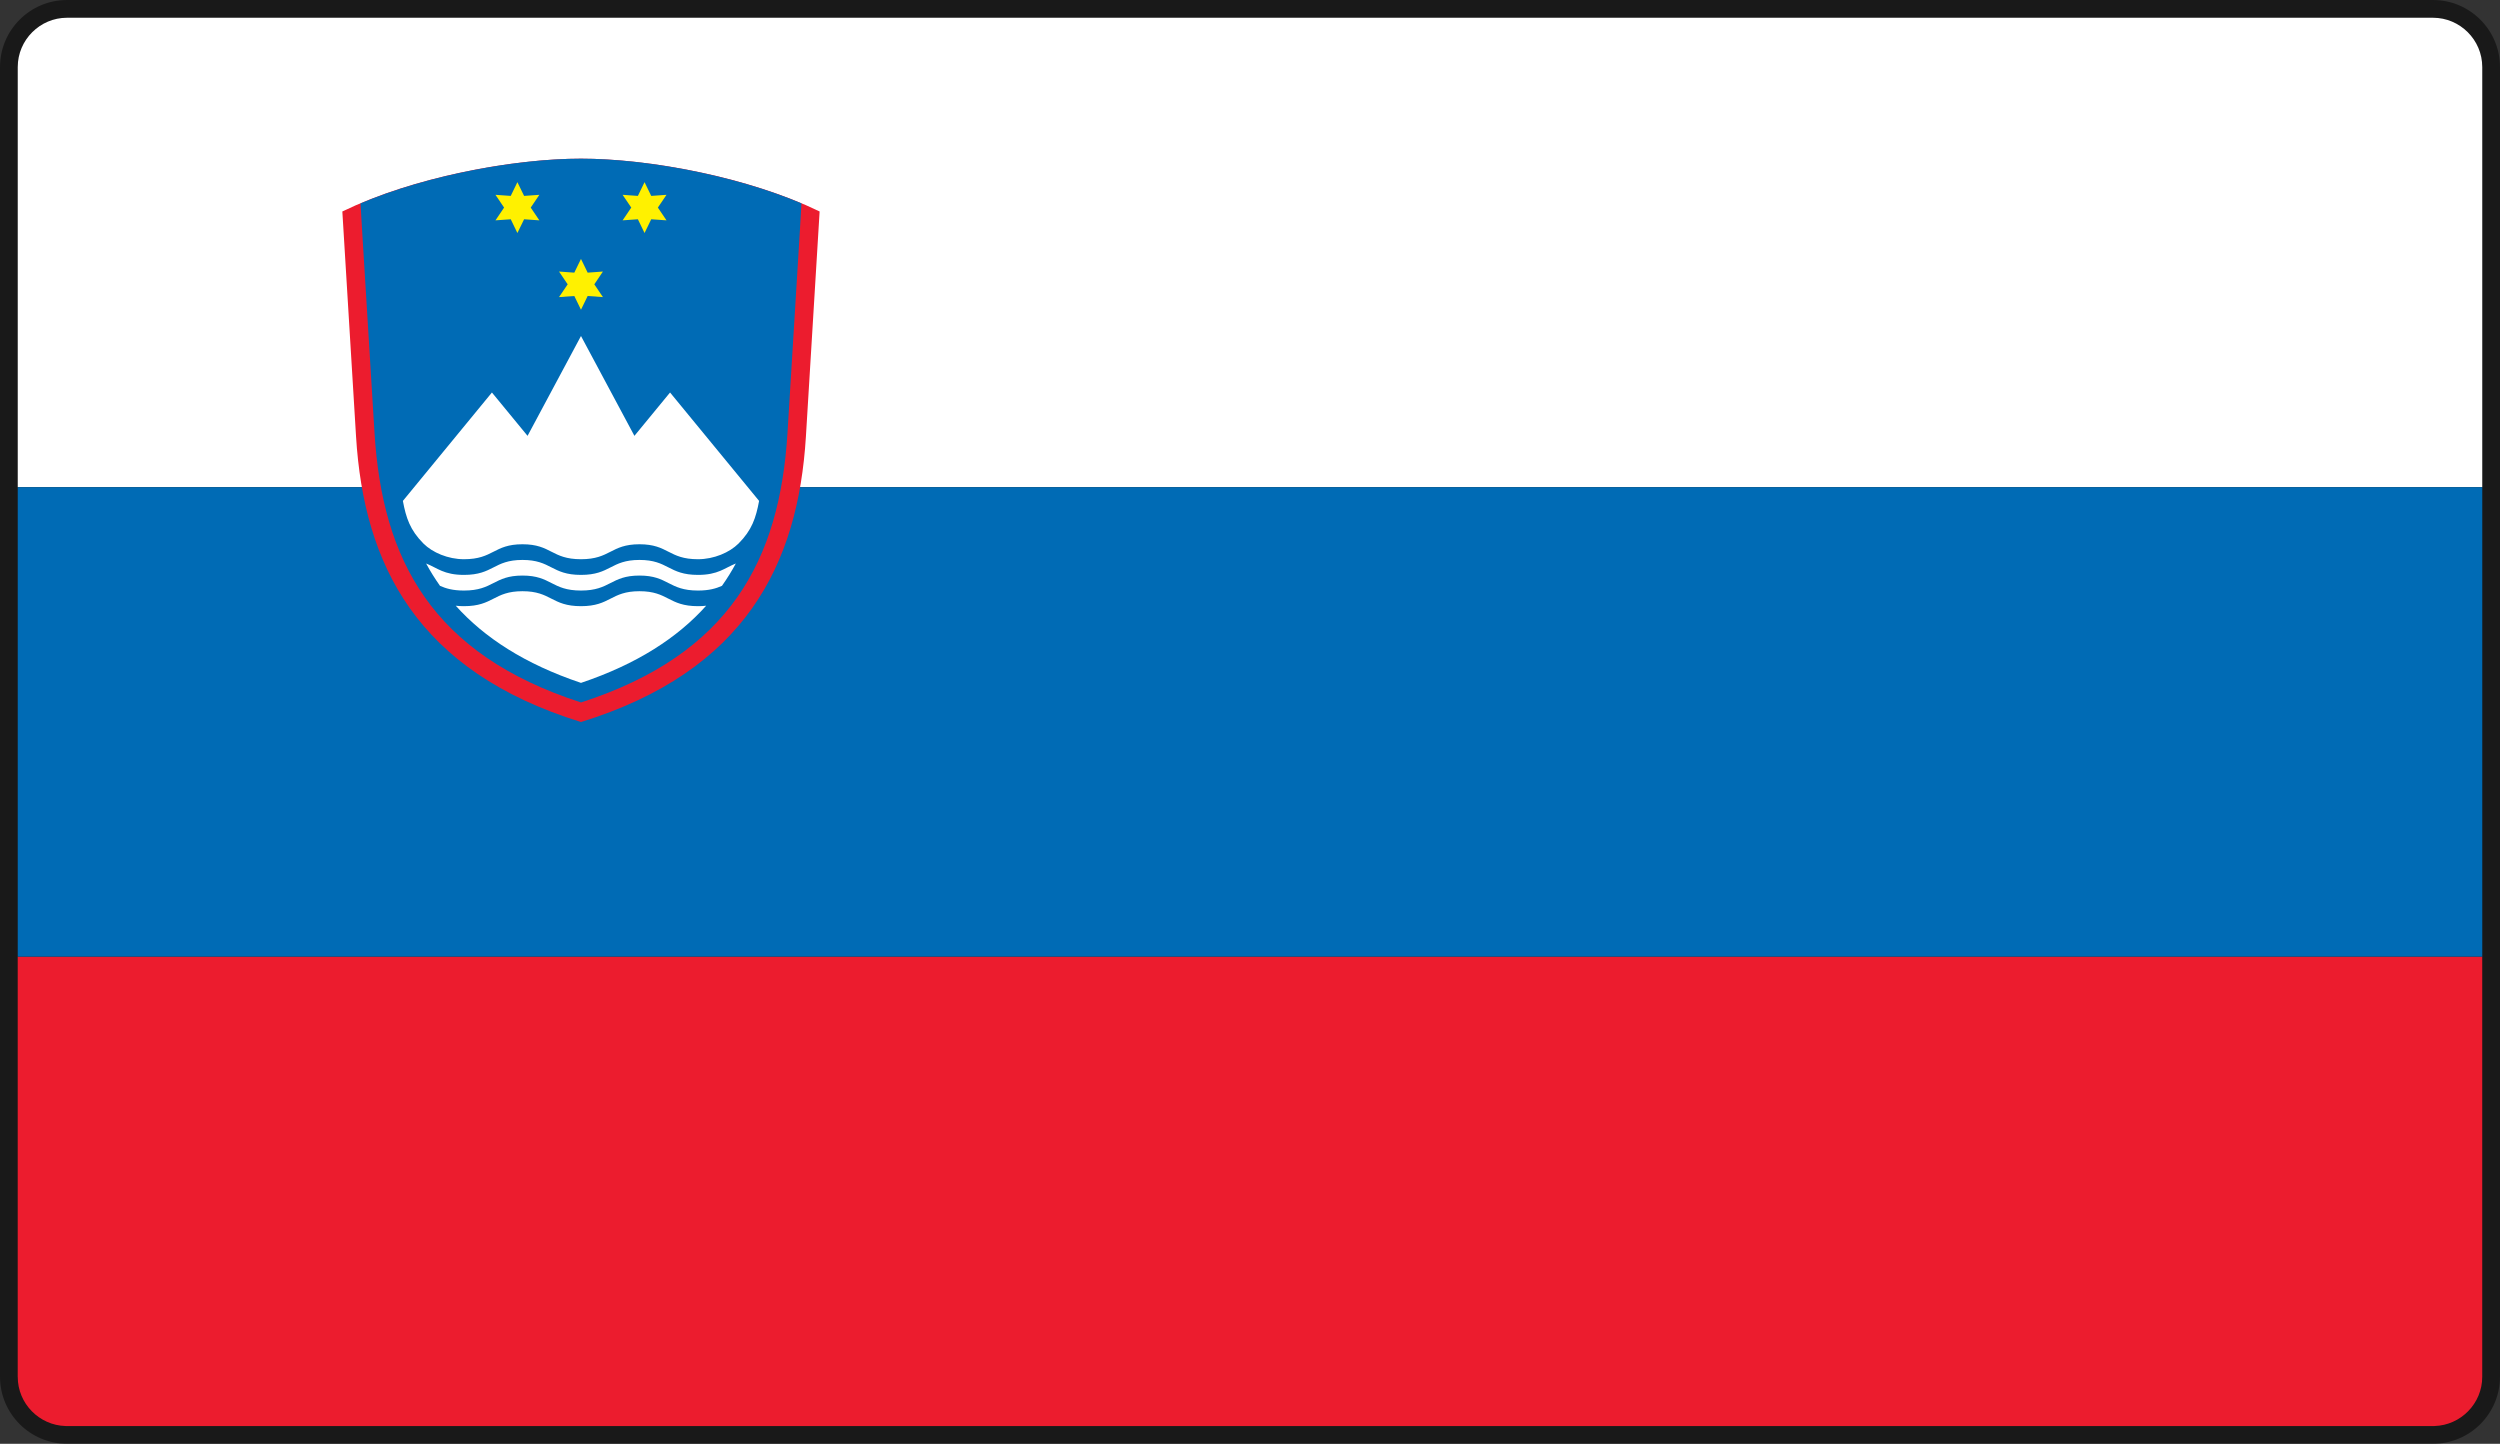 <svg version="1.2" baseProfile="tiny" id="EdgeSVG_PQ2p2" x="0px" y="0px" width="101.44px" height="58.583px" viewBox="0 0 101.44 58.583" xmlns:xlink="http://www.w3.org/1999/xlink" xmlns="http://www.w3.org/2000/svg">
  <rect x="0" y="0" width="101.44" height="58.583" fill="#333333" stroke="none"/>
  <linearGradient id="SVGID_1_" gradientUnits="userSpaceOnUse" x1="0" y1="29.291" x2="101.44" y2="29.291">
    <stop offset="0" style="stop-color:#000000;stop-opacity:0.5"/>
    <stop offset="1" style="stop-color:#000000;stop-opacity:0.5"/>
  </linearGradient>
  <path fill="url(#SVGID_1_)" d="M2.72,58.583c-1.5,0-2.72-1.22-2.72-2.72V2.72C0,1.22,1.22,0,2.72,0h96c1.5,0,2.72,1.22,2.72,2.72&#xD;&#xA;&#x9;v53.143c0,1.5-1.22,2.72-2.72,2.72H2.72z"/>
  <path fill="#FFFFFF" d="M98.72,0.72h-96c-1.1,0-2,0.9-2,2v17.047h100V2.72C100.72,1.62,99.82,0.72,98.72,0.72z"/>
  <path fill="#EC1C2E" d="M0.72,55.869c0,1.081,0.869,1.963,1.942,1.994h96.115c1.072-0.031,1.942-0.914,1.942-1.994V38.815h-100&#xD;&#xA;&#x9;V55.869z"/>
  <rect x="0.72" y="19.768" fill="#006BB5" width="100" height="19.048"/>
  <path fill="#EC1C2E" d="M23.574,6.438c2.797,0,6.826,0.754,9.683,2.143c0,0,0.002,0-0.556,9.128&#xD;&#xA;&#x9;c-0.317,5.198-2.46,9.524-9.127,11.588c-6.667-2.064-8.81-6.39-9.127-11.588c-0.558-9.128-0.556-9.128-0.556-9.128&#xD;&#xA;&#x9;C16.749,7.192,20.777,6.438,23.574,6.438z"/>
  <path fill="#006BB5" d="M23.574,6.438c2.56,0,6.165,0.642,8.945,1.813c0,0,0.019-0.121-0.566,9.324&#xD;&#xA;&#x9;c-0.318,5.138-2.321,8.972-8.378,10.928c-6.057-1.956-8.06-5.791-8.378-10.928c-0.585-9.444-0.567-9.324-0.567-9.324&#xD;&#xA;&#x9;C17.409,7.08,21.014,6.438,23.574,6.438z"/>
  <g>
    <path fill="#FFFFFF" d="M23.574,23.962c1.2,0,1.2-0.608,2.374-0.608c1.173,0,1.173,0.608,2.373,0.608&#xD;&#xA;&#x9;&#x9;c0.453,0,0.735-0.084,0.974-0.192c0.207-0.293,0.394-0.594,0.562-0.906c-0.456,0.18-0.715,0.463-1.536,0.463&#xD;&#xA;&#x9;&#x9;c-1.2,0-1.2-0.607-2.373-0.607c-1.173,0-1.173,0.607-2.374,0.607c-1.201,0-1.201-0.607-2.374-0.607&#xD;&#xA;&#x9;&#x9;c-1.173,0-1.173,0.607-2.374,0.607c-0.819,0-1.079-0.283-1.536-0.463c0.168,0.312,0.355,0.612,0.563,0.906&#xD;&#xA;&#x9;&#x9;c0.239,0.108,0.521,0.192,0.973,0.192c1.201,0,1.201-0.608,2.374-0.608C22.374,23.354,22.374,23.962,23.574,23.962z"/>
    <path fill="#FFFFFF" d="M23.574,27.709c2.285-0.769,3.924-1.841,5.08-3.131c-0.101,0.012-0.209,0.018-0.333,0.018&#xD;&#xA;&#x9;&#x9;c-1.2,0-1.2-0.607-2.373-0.607c-1.173,0-1.173,0.607-2.374,0.607c-1.201,0-1.201-0.607-2.374-0.607&#xD;&#xA;&#x9;&#x9;c-1.173,0-1.173,0.607-2.374,0.607c-0.123,0-0.232-0.006-0.333-0.018C19.65,25.869,21.289,26.941,23.574,27.709z"/>
    <path fill="#FFFFFF" d="M23.574,22.691c1.2,0,1.2-0.607,2.374-0.607c1.173,0,1.173,0.607,2.373,0.607&#xD;&#xA;&#x9;&#x9;c0.651,0,1.281-0.274,1.645-0.636c0.544-0.545,0.707-1.043,0.835-1.73l-3.613-4.399l-1.446,1.759l-2.168-4.051l-2.168,4.051&#xD;&#xA;&#x9;&#x9;l-1.446-1.759l-3.613,4.399c0.128,0.687,0.291,1.185,0.835,1.73c0.363,0.362,0.994,0.636,1.644,0.636&#xD;&#xA;&#x9;&#x9;c1.201,0,1.201-0.607,2.374-0.607C22.374,22.084,22.374,22.691,23.574,22.691z"/>
  </g>
  <g>
    <polygon fill="#FFF100" points="26.153,9.455 26.424,8.897 27.044,8.941 26.694,8.423 27.044,7.905 26.424,7.949 26.153,7.391 &#xD;&#xA;&#x9;&#x9;25.883,7.949 25.263,7.905 25.614,8.423 25.263,8.941 25.883,8.897 &#x9;"/>
    <polygon fill="#FFF100" points="20.994,9.455 20.724,8.897 20.104,8.941 20.454,8.423 20.104,7.905 20.724,7.949 20.994,7.391 &#xD;&#xA;&#x9;&#x9;21.266,7.949 21.885,7.905 21.535,8.423 21.885,8.941 21.266,8.897 &#x9;"/>
    <polygon fill="#FFF100" points="23.574,12.568 23.303,12.01 22.683,12.055 23.034,11.537 22.683,11.018 23.303,11.063 &#xD;&#xA;&#x9;&#x9;23.574,10.506 23.845,11.063 24.464,11.018 24.115,11.537 24.464,12.055 23.845,12.01 &#x9;"/>
  </g>
</svg>